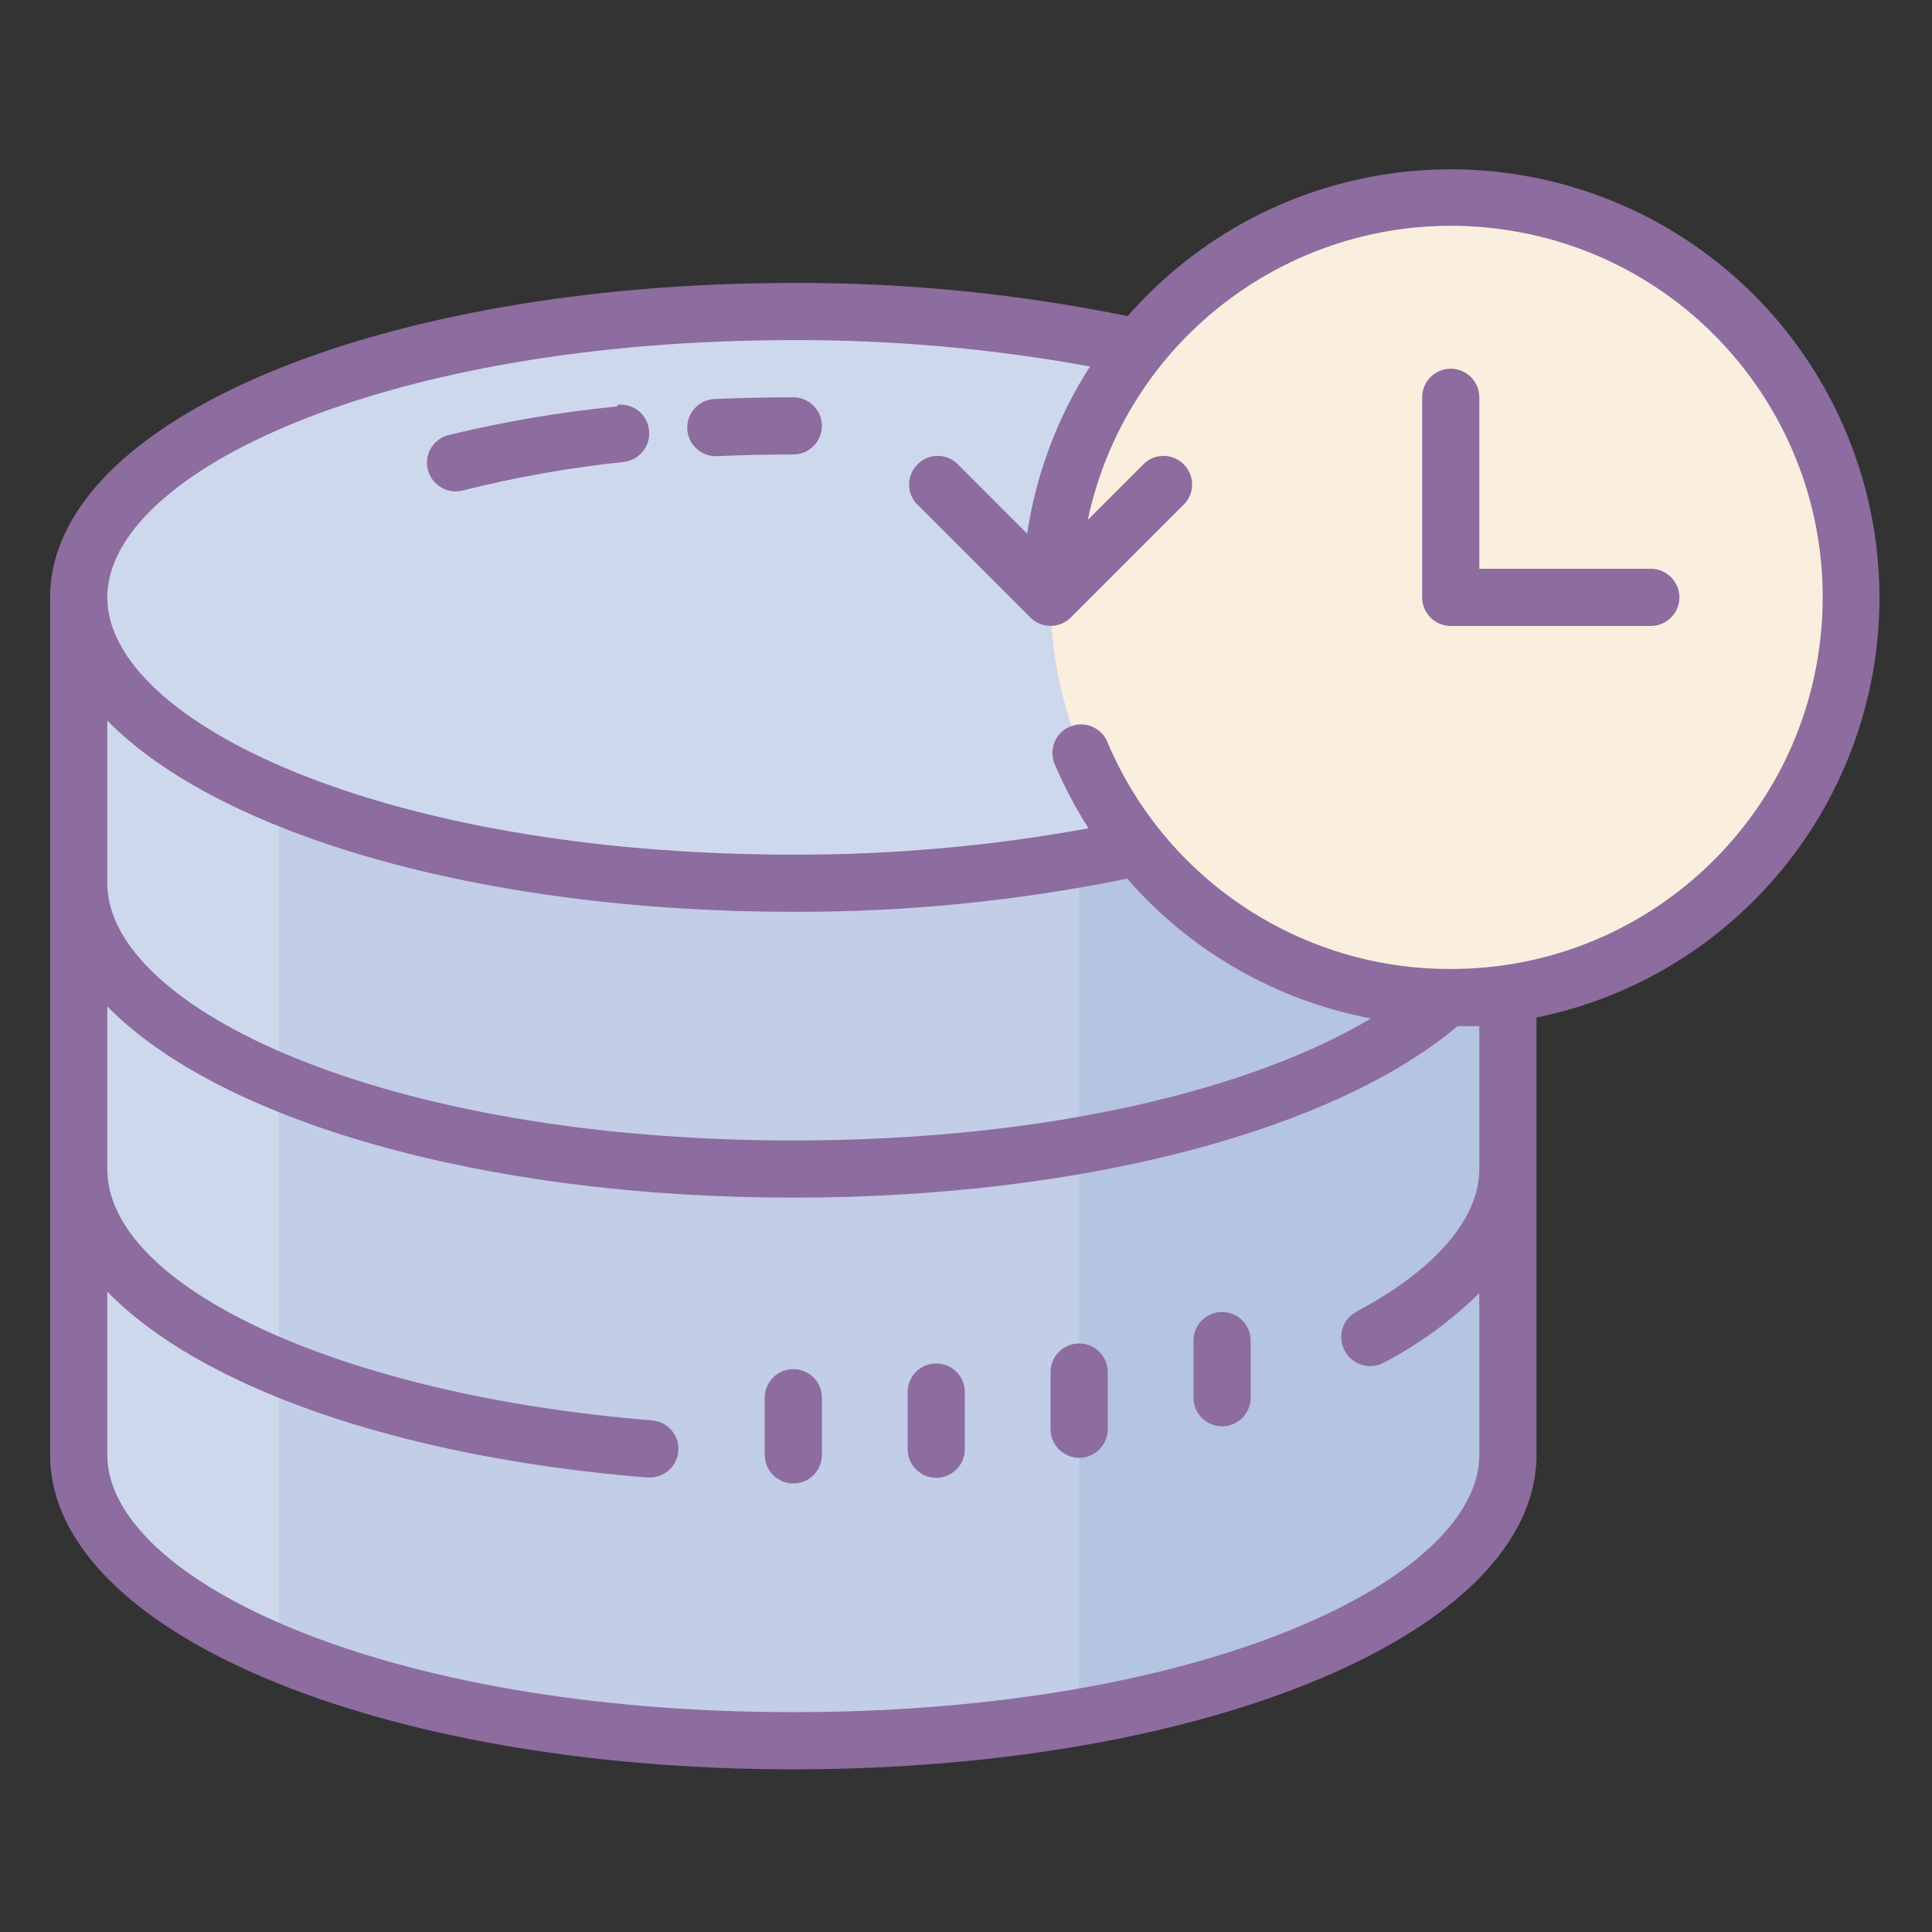 <?xml version="1.0" encoding="UTF-8" standalone="no"?>
<svg
   xmlns:dc="http://purl.org/dc/elements/1.1/"
   xmlns:cc="http://creativecommons.org/ns#"
   xmlns:rdf="http://www.w3.org/1999/02/22-rdf-syntax-ns#"
   xmlns:svg="http://www.w3.org/2000/svg"
   xmlns="http://www.w3.org/2000/svg"
   xmlns:sodipodi="http://sodipodi.sourceforge.net/DTD/sodipodi-0.dtd"
   xmlns:inkscape="http://www.inkscape.org/namespaces/inkscape"
   viewBox="0 0 512 512"
   version="1.1"
   id="svg29"
   sodipodi:docname="database_icon.svg"
   width="512"
   height="512"
   inkscape:version="0.92+devel unknown">
  <rect x="0" y="0" width="512" height="512" fill="#333333" stroke="none"/>
  <defs
     id="defs33" />
  <sodipodi:namedview
     pagecolor="#ffffff"
     bordercolor="#666666"
     inkscape:document-rotation="0"
     borderopacity="1"
     objecttolerance="10"
     gridtolerance="10"
     guidetolerance="10"
     inkscape:pageopacity="0"
     inkscape:pageshadow="2"
     inkscape:window-width="640"
     inkscape:window-height="480"
     id="namedview31"
     showgrid="false"
     inkscape:zoom="0.77616018"
     inkscape:cx="373.44141"
     inkscape:cy="237.89081"
     inkscape:current-layer="svg29" />
  <g
     id="surface1"
     transform="matrix(7.575,0,0,7.575,-14.205,29.856)">
    <path
       style="fill:#c2cde7"
       d="m 4.629,17.958 v 29 c 0,5.52 11.191,10 25,10 13.809,0 25,-4.48 25,-10 v -29 z"
       id="path2"
       inkscape:connector-curvature="0" />
    <path
       style="fill:#ced8ed"
       d="M 11.629,17.958 H 4.629 v 29 c 0,2.691 2.672,5.141 7,6.941 z"
       id="path4"
       inkscape:connector-curvature="0" />
    <path
       style="fill:#b5c4e0"
       d="m 39.629,17.958 v 38.172 c 8.828,-1.551 15,-5.07 15,-9.172 v -29 z"
       id="path6"
       inkscape:connector-curvature="0" />
    <path
       style="fill:#ced8ed"
       d="m 54.629,16.958 c 0,-5.523 -11.191,-10 -25,-10 -13.809,0 -25,4.477 -25,10 0,5.523 11.191,10 25,10 13.809,0 25,-4.477 25,-10 z"
       id="path8"
       inkscape:connector-curvature="0" />
    <path
       style="fill:#faefde"
       d="m 66.629,16.958 c 0,7.73 -6.27,14 -14,14 -7.73,0 -14,-6.27 -14,-14 0,-7.73 6.27,-14 14,-14 7.73,0 14,6.27 14,14 z"
       id="path10"
       inkscape:connector-curvature="0" />
    <path
       style="fill:#8d6c9f"
       d="m 29.629,9.958 c -0.922,0 -1.824,0.02 -2.711,0.059 -0.551,0 -1,0.449 -1,1 0,0.555 0.449,1 1,1 0.922,-0.039 1.824,-0.059 2.711,-0.059 0.551,0 1,-0.449 1,-1 0,-0.551 -0.449,-1 -1,-1 z"
       id="path12"
       inkscape:connector-curvature="0" />
    <path
       style="fill:#8d6c9f"
       d="m 23.469,10.278 c -1.988,0.195 -3.957,0.531 -5.898,1 -0.539,0.137 -0.863,0.68 -0.727,1.215 0.137,0.535 0.68,0.859 1.215,0.727 1.852,-0.465 3.734,-0.801 5.629,-1 0.555,-0.059 0.953,-0.555 0.895,-1.105 -0.055,-0.555 -0.551,-0.953 -1.102,-0.895 z"
       id="path14"
       inkscape:connector-curvature="0" />
    <path
       style="fill:#8d6c9f"
       d="m 29.629,43.958 c -0.551,0 -1,0.449 -1,1 v 2 c 0,0.551 0.449,1 1,1 0.551,0 1,-0.449 1,-1 v -2 c 0,-0.551 -0.449,-1 -1,-1 z"
       id="path16"
       inkscape:connector-curvature="0" />
    <path
       style="fill:#8d6c9f"
       d="m 34.629,43.759 c -0.551,0 -1,0.445 -1,1 v 2 c 0,0.551 0.449,1 1,1 0.551,0 1,-0.449 1,-1 v -2 c 0,-0.555 -0.449,-1 -1,-1 z"
       id="path18"
       inkscape:connector-curvature="0" />
    <path
       style="fill:#8d6c9f"
       d="m 39.629,43.06 c -0.551,0 -1,0.445 -1,1 v 2 c 0,0.551 0.449,1 1,1 0.551,0 1,-0.449 1,-1 v -2 c 0,-0.555 -0.449,-1 -1,-1 z"
       id="path20"
       inkscape:connector-curvature="0" />
    <path
       style="fill:#8d6c9f"
       d="m 44.629,41.958 c -0.551,0 -1,0.449 -1,1 v 2 c 0,0.551 0.449,1 1,1 0.551,0 1,-0.449 1,-1 v -2 c 0,-0.551 -0.449,-1 -1,-1 z"
       id="path22"
       inkscape:connector-curvature="0" />
    <path
       style="fill:#8d6c9f"
       d="M 67.629,16.958 C 67.617,10.712 63.738,5.122 57.887,2.935 52.035,0.743 45.437,2.411 41.328,7.118 37.48,6.333 33.558,5.942 29.629,5.958 c -14.578,0 -26,4.828 -26,11 v 30 c 0,6.172 11.422,11 26,11 14.578,0 26,-4.828 26,-11 V 31.657 c 6.984,-1.426 12,-7.57 12,-14.699 z M 49.84,31.688 c -4.082,2.441 -11.211,4.27 -20.211,4.27 -14.359,0 -24,-4.648 -24,-9 v -5.691 c 3.891,3.973 13.051,6.691 24,6.691 3.922,0.012 7.836,-0.375 11.68,-1.16 2.215,2.543 5.219,4.266 8.531,4.891 z m 3.789,5.27 c 0,1.73 -1.531,3.52 -4.32,5 -0.484,0.277 -0.656,0.895 -0.379,1.379 0.273,0.488 0.895,0.656 1.379,0.383 1.219,-0.641 2.336,-1.457 3.32,-2.422 v 5.66 c 0,4.352 -9.641,9 -24,9 -14.359,0 -24,-4.648 -24,-9 v -5.711 c 3.211,3.301 10.078,5.781 18.859,6.5 h 0.082 c 0.551,0.023 1.016,-0.406 1.039,-0.961 0.023,-0.551 -0.406,-1.016 -0.961,-1.039 C 13.808,44.868 5.629,41.079 5.629,36.958 v -5.691 c 3.891,3.973 13.051,6.691 24,6.691 10.301,0 19,-2.422 23.238,-6 h 0.762 z m -1,-7 c -5.227,0.016 -9.953,-3.102 -12,-7.91 -0.129,-0.344 -0.438,-0.586 -0.801,-0.637 -0.363,-0.051 -0.723,0.105 -0.941,0.398 -0.215,0.297 -0.254,0.688 -0.098,1.02 0.328,0.766 0.719,1.508 1.168,2.207 -3.406,0.625 -6.863,0.93 -10.328,0.922 -14.359,0 -24,-4.648 -24,-9 0,-4.352 9.641,-9 24,-9 3.48,-0.012 6.957,0.297 10.379,0.922 -1.137,1.77 -1.887,3.766 -2.199,5.848 l -2.48,-2.48 c -0.395,-0.34 -0.988,-0.316 -1.355,0.055 -0.371,0.367 -0.395,0.961 -0.055,1.355 l 4,4 c 0.188,0.191 0.445,0.297 0.711,0.297 0.266,0 0.523,-0.105 0.711,-0.297 l 4,-4 c 0.34,-0.395 0.316,-0.988 -0.055,-1.355 -0.367,-0.371 -0.961,-0.395 -1.355,-0.055 l -2,2 C 41.351,7.571 47.699,3.13 54.461,4.087 61.223,5.04 66.094,11.063 65.609,17.876 65.129,24.688 59.457,29.966 52.629,29.958 Z"
       id="path24"
       inkscape:connector-curvature="0" />
    <path
       style="fill:#8d6c9f"
       d="m 59.629,15.958 h -6 V 9.958 c 0,-0.551 -0.449,-1 -1,-1 -0.551,0 -1,0.449 -1,1 v 7 c 0,0.551 0.449,1 1,1 h 7 c 0.551,0 1,-0.449 1,-1 0,-0.551 -0.449,-1 -1,-1 z"
       id="path26"
       inkscape:connector-curvature="0" />
  </g>
</svg>
